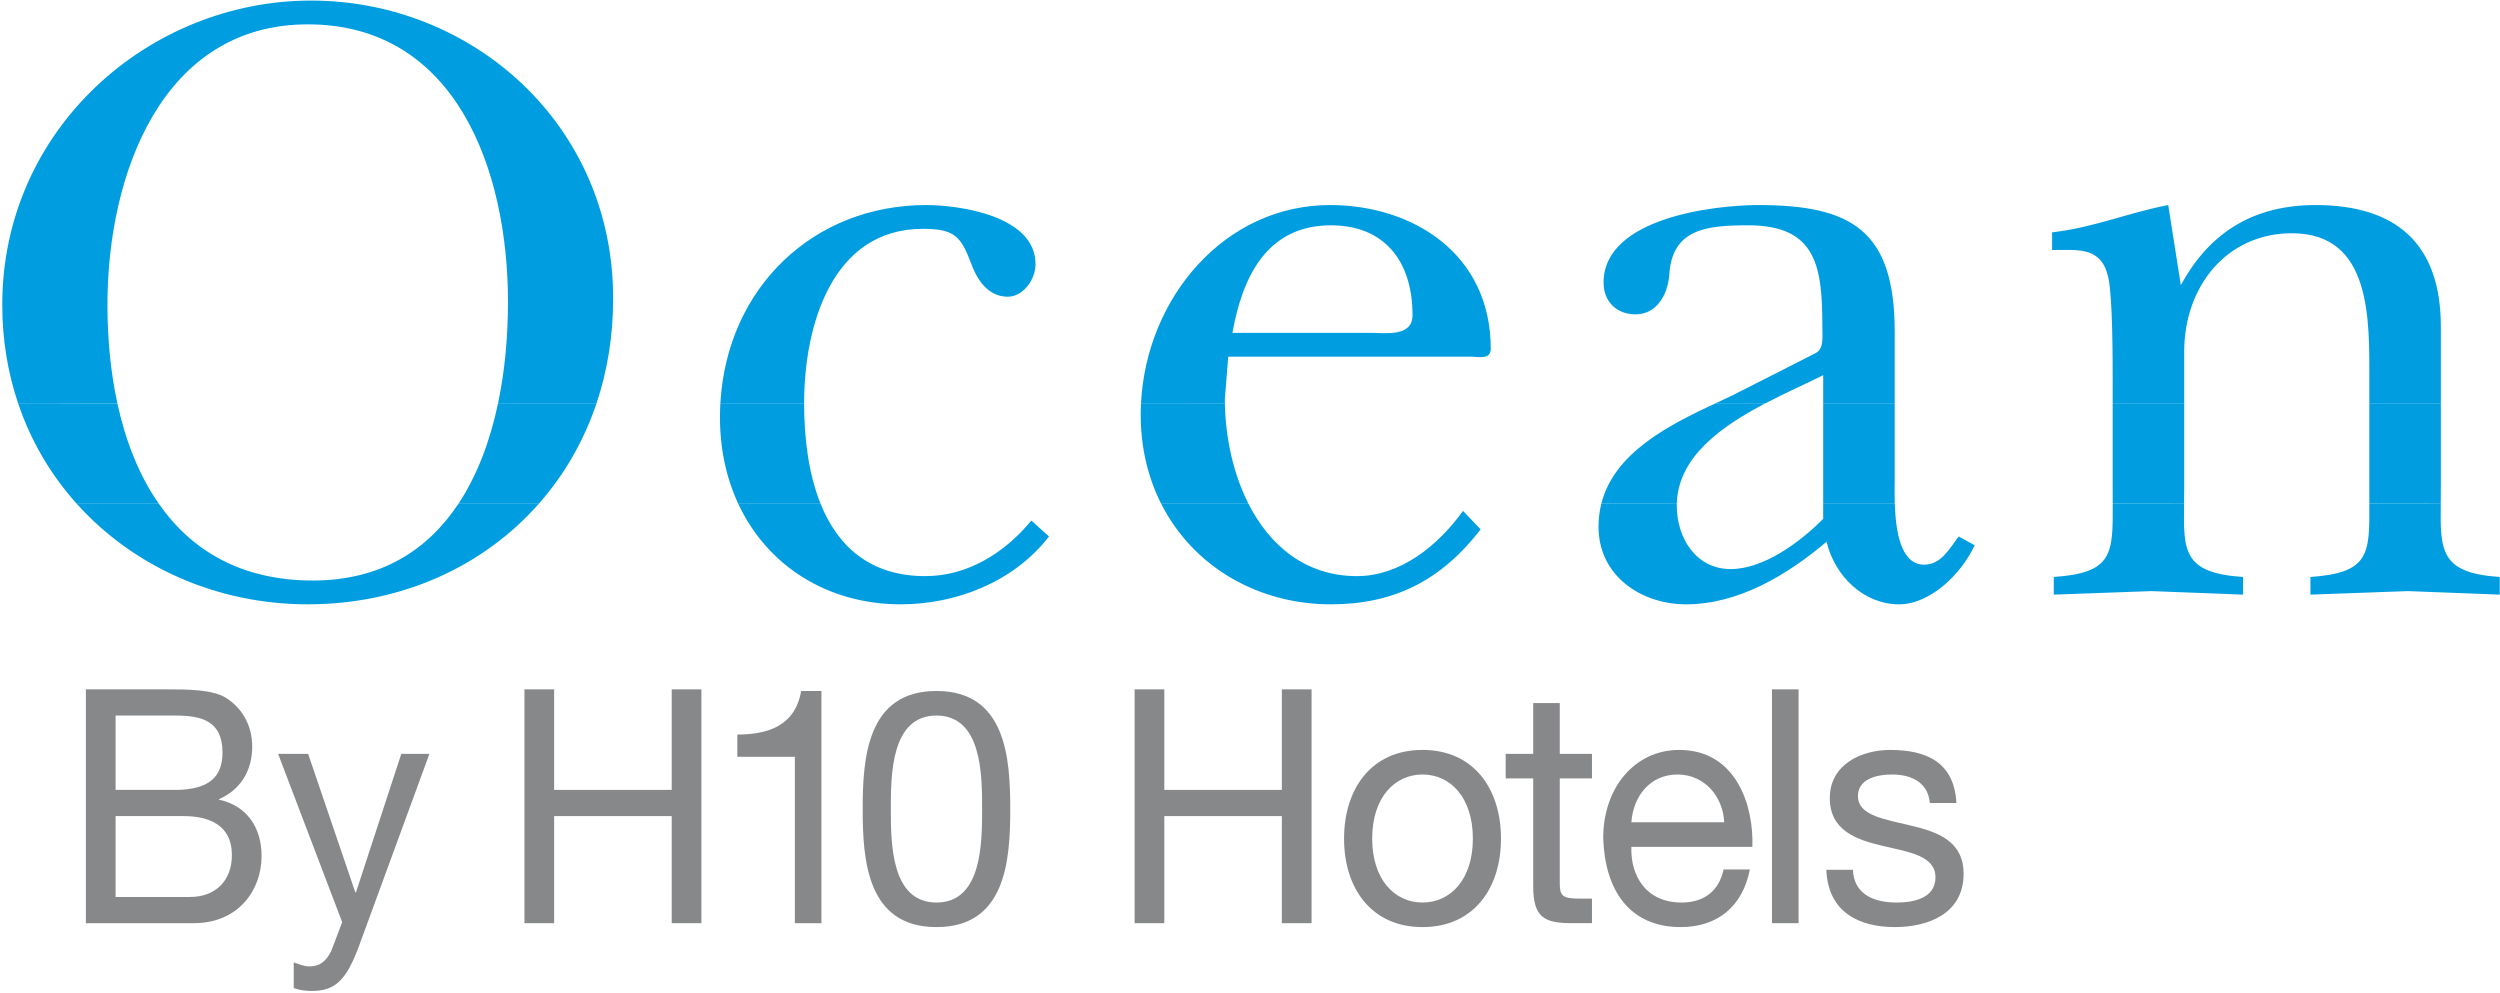 <svg width="136" height="54" viewBox="0 0 136 54" fill="none" xmlns="http://www.w3.org/2000/svg">
<path fill-rule="evenodd" clip-rule="evenodd" d="M4.176 27.405C7.264 30.846 11.814 32.875 16.74 32.875C21.788 32.875 26.276 30.846 29.311 27.405L24.938 27.405C23.279 29.906 20.74 31.58 17.015 31.58C13.105 31.58 10.405 29.933 8.641 27.407L4.176 27.405ZM40.161 27.405C41.721 30.756 44.985 32.875 49.009 32.875C51.984 32.875 55.142 31.677 57.065 29.183L56.104 28.32C54.639 30.094 52.625 31.341 50.336 31.341C47.305 31.341 45.563 29.695 44.64 27.406L40.161 27.405ZM63.169 27.405C64.882 30.793 68.39 32.875 72.401 32.875C75.834 32.875 78.397 31.58 80.548 28.799L79.587 27.792C78.214 29.711 76.154 31.341 73.819 31.341C71.019 31.341 69.071 29.679 67.917 27.405L63.169 27.405ZM87.111 27.405C87.013 27.794 86.96 28.211 86.96 28.656C86.96 31.341 89.295 32.875 91.721 32.875C94.559 32.875 97.213 31.293 99.365 29.471C99.823 31.388 101.425 32.875 103.302 32.875C104.995 32.875 106.689 31.245 107.422 29.663L106.552 29.183C106.049 29.854 105.59 30.718 104.675 30.718C103.392 30.718 103.126 28.883 103.077 27.406L99.182 27.405V28.224C97.9 29.518 95.932 30.958 94.146 30.958C92.27 30.958 91.217 29.279 91.217 27.505C91.217 27.471 91.217 27.438 91.218 27.404L87.111 27.405ZM114.932 27.405C114.944 30.139 114.944 31.164 111.726 31.388V32.348L117.036 32.156L122.025 32.348V31.388C118.754 31.172 118.779 29.974 118.814 27.405L114.932 27.405ZM128.893 27.405C128.906 30.139 128.906 31.164 125.687 31.388V32.348L130.997 32.156L135.987 32.348V31.388C132.757 31.172 132.748 29.974 132.776 27.405L128.893 27.405Z" fill="#009EE0"/>
<path fill-rule="evenodd" clip-rule="evenodd" d="M0.984 21.935C1.682 24.01 2.78 25.853 4.176 27.407L8.641 27.405C7.557 25.856 6.826 23.973 6.384 21.937L0.984 21.935ZM27.095 21.935C26.672 23.943 25.978 25.837 24.938 27.406L29.311 27.405C30.683 25.85 31.757 24.007 32.453 21.933L27.095 21.935ZM39.188 21.935C39.173 22.191 39.166 22.449 39.166 22.71C39.166 24.442 39.52 26.027 40.161 27.405L44.64 27.405C43.987 25.788 43.744 23.849 43.744 21.943C43.744 21.94 43.744 21.937 43.744 21.934L39.188 21.935ZM62.071 21.935C62.06 22.146 62.055 22.356 62.055 22.567C62.055 24.368 62.457 26 63.169 27.407L67.917 27.405C67.086 25.768 66.666 23.815 66.634 21.934L62.071 21.935ZM93.331 21.935C90.838 23.104 87.815 24.602 87.111 27.403L91.218 27.405C91.279 24.85 93.666 23.178 96.045 21.936L93.331 21.935ZM99.182 21.935V27.405L103.077 27.405C103.059 26.829 103.073 26.308 103.073 25.971V21.935H99.182ZM114.93 21.935V26.833C114.93 27.031 114.931 27.221 114.932 27.404L118.814 27.405C118.817 27.134 118.821 26.848 118.821 26.546V21.935H114.93ZM128.892 21.935V26.833C128.892 27.031 128.893 27.221 128.894 27.404L132.776 27.405C132.779 27.134 132.782 26.848 132.782 26.546V21.935H128.892Z" fill="#009EE0"/>
<path fill-rule="evenodd" clip-rule="evenodd" d="M6.384 21.935C6.012 20.222 5.845 18.399 5.845 16.573C5.845 9.476 8.821 1.325 16.74 1.325C24.796 1.325 27.634 9.237 27.634 16.429C27.634 18.257 27.473 20.142 27.095 21.934L32.453 21.935C33.039 20.187 33.356 18.277 33.356 16.237C33.356 6.744 25.666 0.031 16.923 0.031C8.088 0.031 0.123 7.031 0.123 16.573C0.123 18.488 0.427 20.286 0.984 21.937L6.384 21.935ZM43.744 21.935C43.746 17.716 45.258 12.449 50.199 12.449C51.892 12.449 52.258 12.833 52.808 14.271C53.128 15.182 53.723 16.141 54.822 16.141C55.646 16.141 56.332 15.23 56.332 14.367C56.332 11.73 52.167 11.155 50.382 11.155C44.266 11.155 39.546 15.628 39.188 21.936L43.744 21.935ZM66.635 21.935C66.633 21.857 66.632 21.78 66.632 21.703L66.816 19.401H79.953C80.411 19.401 81.097 19.593 81.097 18.97C81.097 13.792 76.841 11.155 72.355 11.155C66.613 11.155 62.362 16.199 62.071 21.937L66.635 21.935ZM96.045 21.935C97.176 21.346 98.305 20.853 99.182 20.409V21.935H103.073V18.059C103.073 12.545 100.739 11.155 95.657 11.155C93.323 11.155 87.234 11.826 87.234 15.374C87.234 16.429 87.967 17.101 88.974 17.101C90.118 17.101 90.714 16.045 90.805 14.991C90.943 12.449 92.819 12.257 95.108 12.257C98.862 12.257 99.136 14.559 99.136 17.82C99.136 18.347 99.228 18.97 98.77 19.21L94.238 21.512C93.948 21.649 93.643 21.79 93.331 21.937L96.045 21.935ZM118.821 21.935V19.114C118.821 15.614 121.11 12.689 124.68 12.689C129.029 12.689 128.892 17.388 128.892 20.697V21.935H132.782V17.771C132.782 13.216 130.311 11.155 125.962 11.155C122.712 11.155 120.24 12.545 118.638 15.518L117.952 11.155C115.708 11.586 114.015 12.354 111.634 12.641V13.6C113.099 13.6 114.335 13.408 114.701 15.135C114.93 16.237 114.93 19.593 114.93 20.936V21.935H118.821ZM67.045 18.107C67.594 14.991 68.967 12.257 72.401 12.257C75.284 12.257 76.841 14.175 76.841 17.148C76.841 18.347 75.33 18.107 74.597 18.107H67.045Z" fill="#009EE0"/>
<path fill-rule="evenodd" clip-rule="evenodd" d="M6.288 44.395H9.979C11.339 44.395 12.615 44.858 12.615 46.515C12.615 47.905 11.73 48.795 10.336 48.795H6.288V44.395ZM4.672 50.221H10.54C12.955 50.221 14.23 48.439 14.23 46.569C14.23 45.001 13.414 43.825 11.917 43.504V43.469C13.04 42.987 13.72 41.972 13.72 40.618C13.72 39.371 13.091 38.463 12.292 37.964C11.56 37.501 10.149 37.501 9.077 37.501H4.672V50.221ZM6.288 38.926H9.519C10.914 38.926 12.104 39.175 12.104 40.939C12.104 42.275 11.356 42.97 9.519 42.97H6.288V38.926Z" fill="#87888A"/>
<path fill-rule="evenodd" clip-rule="evenodd" d="M23.361 41.01H21.83L19.364 48.546H19.33L16.762 41.01H15.129L18.615 50.167L18.02 51.735C17.748 52.27 17.425 52.572 16.83 52.572C16.541 52.572 16.252 52.447 15.979 52.358V53.748C16.302 53.873 16.642 53.908 16.983 53.908C18.275 53.908 18.87 53.249 19.534 51.45L23.361 41.01Z" fill="#87888A"/>
<path fill-rule="evenodd" clip-rule="evenodd" d="M28.53 50.221H30.145V44.395H36.541V50.221H38.156V37.501H36.541V42.97H30.145V37.501H28.53V50.221Z" fill="#87888A"/>
<path fill-rule="evenodd" clip-rule="evenodd" d="M44.686 37.59H43.581C43.258 39.496 41.761 39.959 40.111 39.959V41.171H43.241V50.221H44.686V37.59Z" fill="#87888A"/>
<path fill-rule="evenodd" clip-rule="evenodd" d="M46.93 44.021C46.93 46.8 47.168 50.434 50.944 50.434C54.719 50.434 54.958 46.8 54.958 44.021C54.958 41.224 54.719 37.59 50.944 37.59C47.168 37.59 46.93 41.224 46.93 44.021ZM48.461 44.003C48.461 42.133 48.477 38.926 50.944 38.926C53.41 38.926 53.427 42.133 53.427 44.003C53.427 45.892 53.41 49.098 50.944 49.098C48.477 49.098 48.461 45.892 48.461 44.003Z" fill="#87888A"/>
<path fill-rule="evenodd" clip-rule="evenodd" d="M61.723 50.221H63.338V44.395H69.733V50.221H71.349V37.501H69.733V42.97H63.338V37.501H61.723V50.221Z" fill="#87888A"/>
<path fill-rule="evenodd" clip-rule="evenodd" d="M73.117 45.624C73.117 48.314 74.596 50.434 77.385 50.434C80.175 50.434 81.654 48.314 81.654 45.624C81.654 42.916 80.175 40.796 77.385 40.796C74.596 40.796 73.117 42.916 73.117 45.624ZM74.647 45.624C74.647 43.379 75.872 42.133 77.385 42.133C78.899 42.133 80.124 43.379 80.124 45.624C80.124 47.851 78.899 49.098 77.385 49.098C75.872 49.098 74.647 47.851 74.647 45.624Z" fill="#87888A"/>
<path fill-rule="evenodd" clip-rule="evenodd" d="M84.851 38.248H83.406V41.01H81.909V42.346H83.406V48.207C83.406 49.9 84.001 50.22 85.498 50.22H86.603V48.884H85.94C85.038 48.884 84.851 48.76 84.851 48.065V42.346H86.603V41.01H84.851V38.248Z" fill="#87888A"/>
<path fill-rule="evenodd" clip-rule="evenodd" d="M93.763 47.299C93.508 48.493 92.674 49.098 91.484 49.098C89.562 49.098 88.695 47.673 88.746 46.07H95.328C95.413 43.843 94.46 40.796 91.348 40.796C88.95 40.796 87.215 42.827 87.215 45.589C87.3 48.403 88.627 50.434 91.433 50.434C93.406 50.434 94.8 49.33 95.192 47.299H93.763ZM88.746 44.733C88.848 43.326 89.749 42.133 91.263 42.133C92.691 42.133 93.729 43.29 93.797 44.733H88.746Z" fill="#87888A"/>
<path fill-rule="evenodd" clip-rule="evenodd" d="M96.396 50.221H97.842V37.501H96.396V50.221Z" fill="#87888A"/>
<path fill-rule="evenodd" clip-rule="evenodd" d="M99.354 47.317C99.438 49.597 101.105 50.434 103.078 50.434C104.864 50.434 106.82 49.722 106.82 47.531C106.82 45.749 105.392 45.25 103.946 44.911C102.602 44.573 101.071 44.395 101.071 43.308C101.071 42.382 102.075 42.133 102.942 42.133C103.895 42.133 104.881 42.507 104.983 43.682H106.429C106.31 41.438 104.762 40.796 102.823 40.796C101.293 40.796 99.541 41.562 99.541 43.415C99.541 45.179 100.986 45.678 102.415 46.016C103.861 46.355 105.289 46.551 105.289 47.727C105.289 48.885 104.065 49.098 103.163 49.098C101.973 49.098 100.85 48.67 100.799 47.317H99.354Z" fill="#87888A"/>
</svg>
